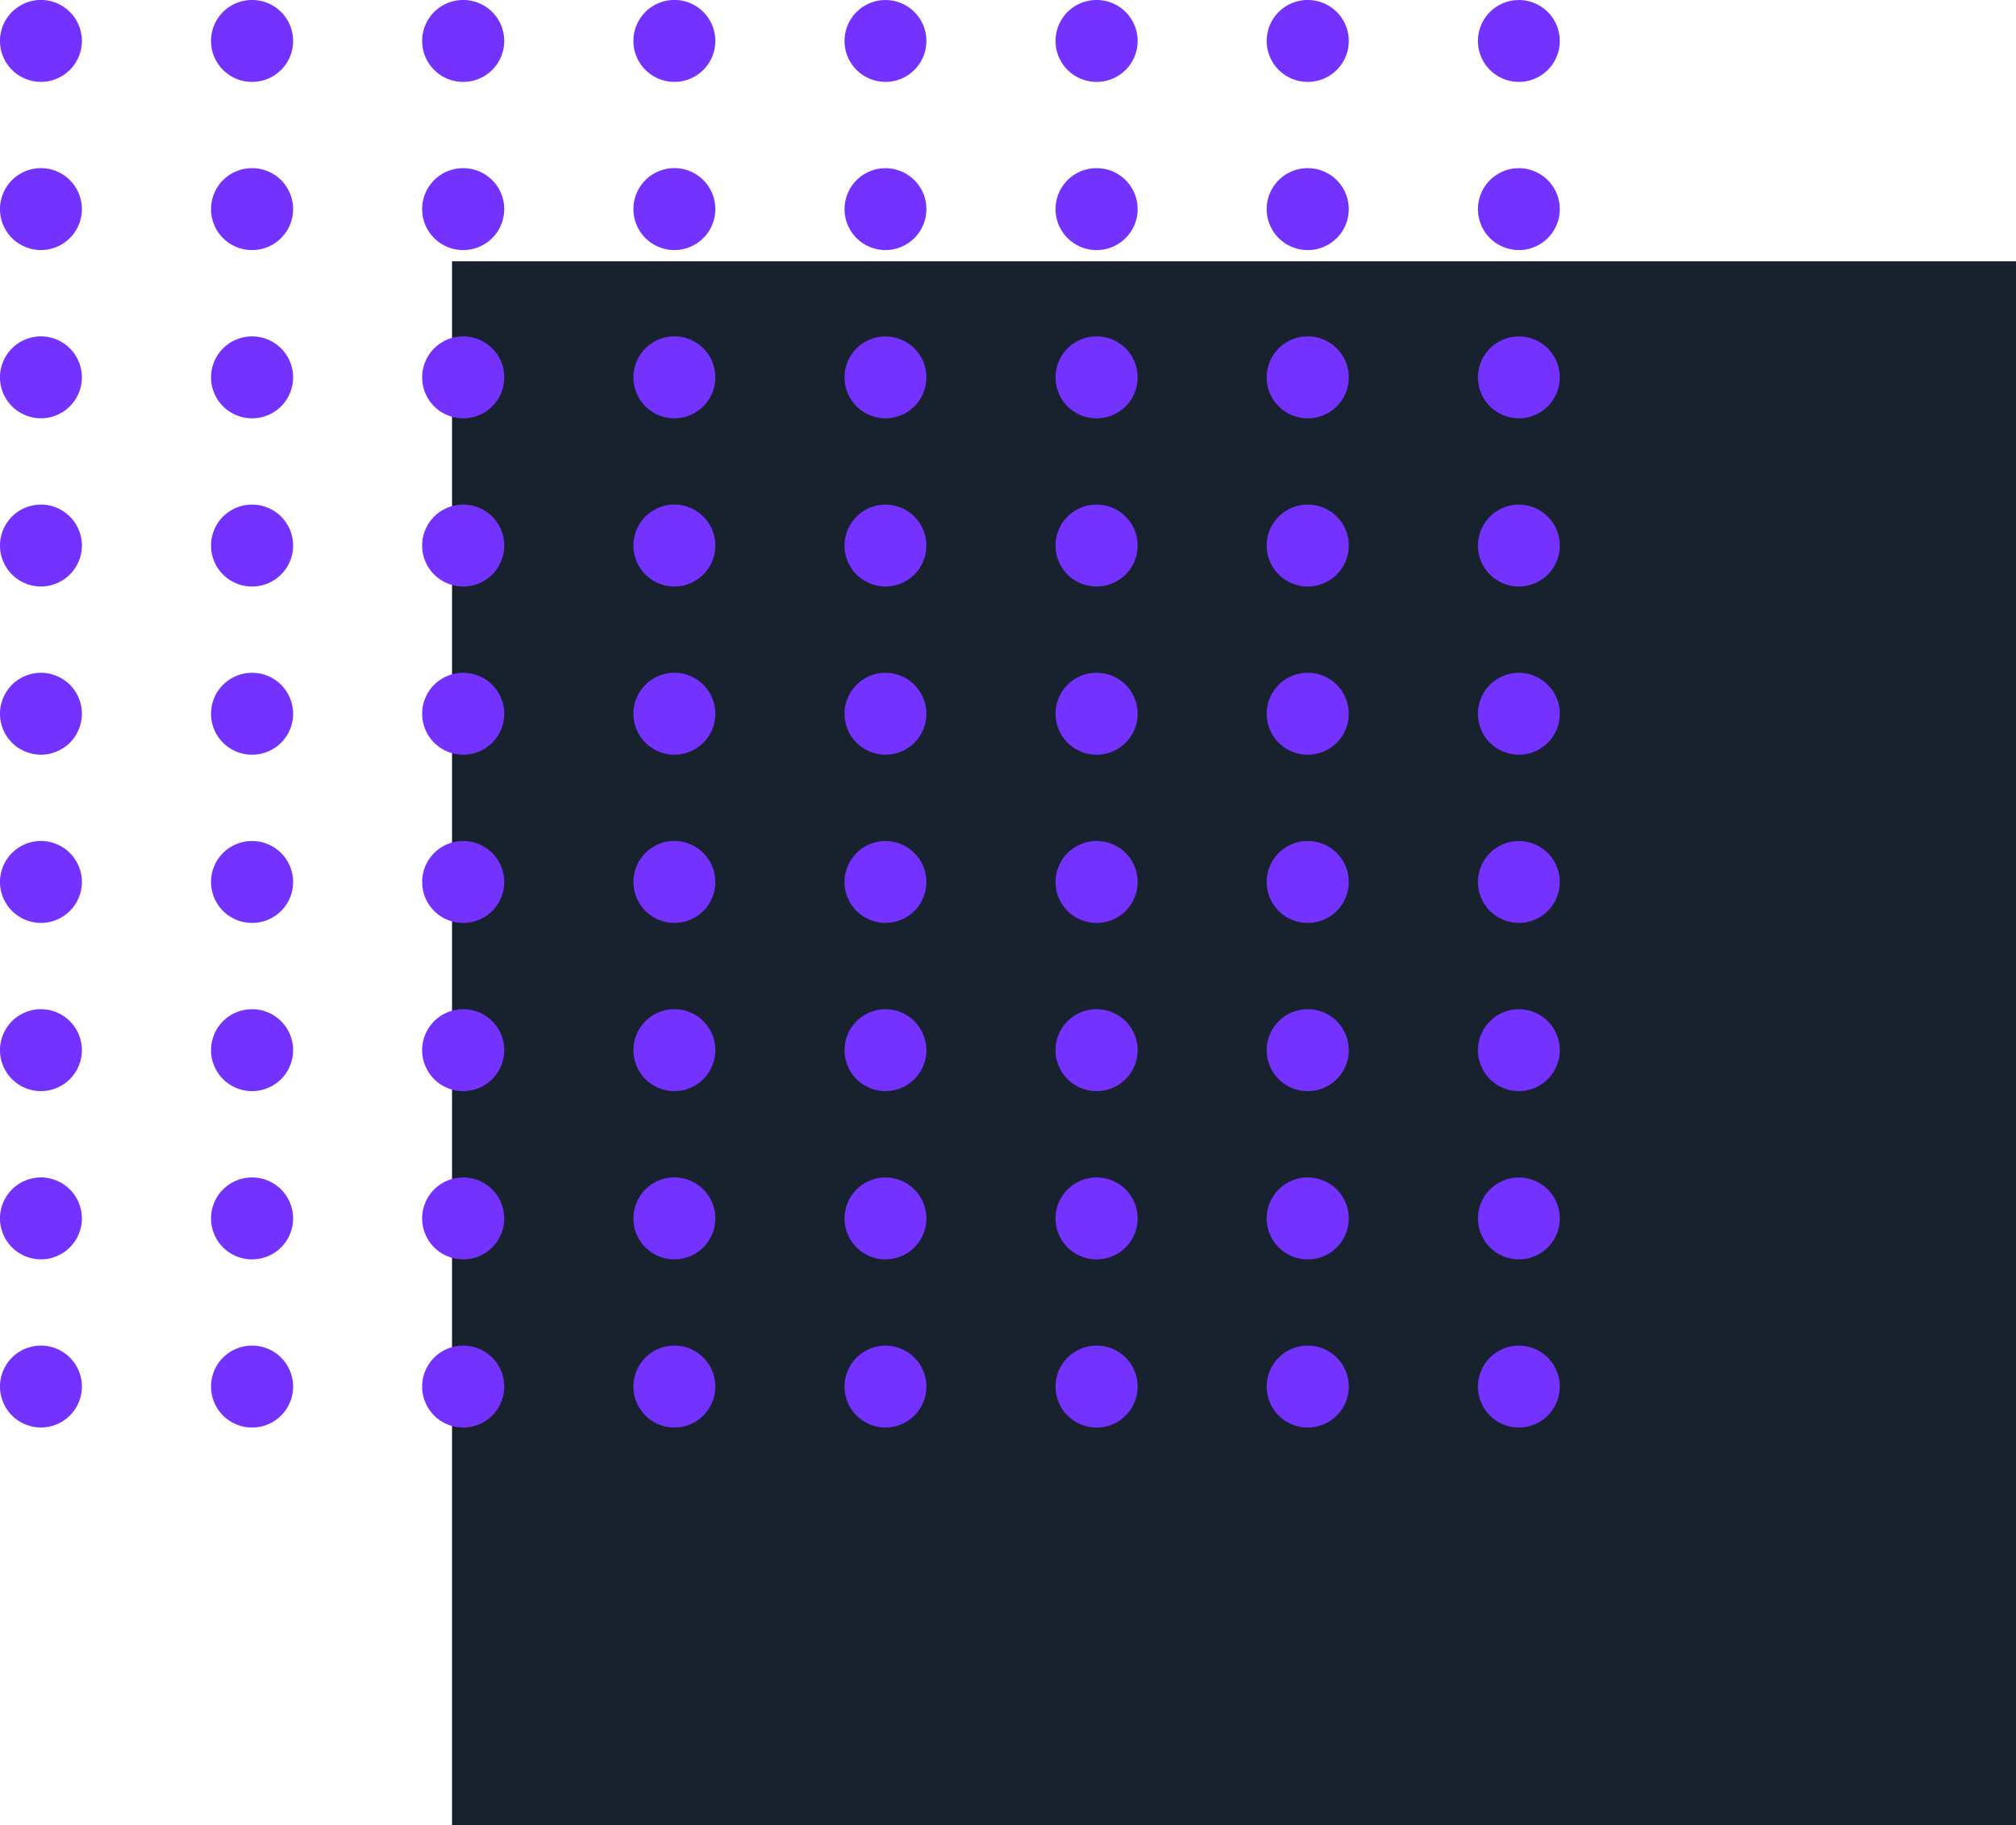 <svg xmlns="http://www.w3.org/2000/svg" width="201.381" height="182.328" viewBox="0 0 201.381 182.328"><defs><style>.a{fill:#18212e;}.b{fill:#7432ff;}</style></defs><g transform="translate(15.871 -300.708)"><rect class="a" width="156.227" height="156.227" transform="translate(29.283 326.809)"/><g transform="translate(-15.871 300.708)"><g transform="translate(0 16.8)"><path class="b" d="M-11.781,317.1a4.116,4.116,0,0,0,2.892-1.2,4.117,4.117,0,0,0,1.2-2.892,4.121,4.121,0,0,0-1.2-2.892,4.125,4.125,0,0,0-2.892-1.2,4.126,4.126,0,0,0-2.894,1.2,4.119,4.119,0,0,0-1.2,2.892,4.116,4.116,0,0,0,1.2,2.892,4.117,4.117,0,0,0,2.894,1.2" transform="translate(15.871 -308.923)"/><g transform="translate(42.169)"><path class="b" d="M8.839,317.1h.02a4.09,4.09,0,1,0,0-8.18h-.02a4.09,4.09,0,1,0,0,8.18Z" transform="translate(-4.749 -308.923)"/></g><g transform="translate(21.079)"><path class="b" d="M-1.474,317.1h.02a4.089,4.089,0,0,0,4.09-4.09,4.089,4.089,0,0,0-4.09-4.09h-.02a4.09,4.09,0,0,0-4.09,4.09A4.09,4.09,0,0,0-1.474,317.1Z" transform="translate(5.564 -308.923)"/></g><g transform="translate(63.271)"><path class="b" d="M19.157,317.1a4.092,4.092,0,1,0-2.892-1.2,4.113,4.113,0,0,0,2.892,1.2" transform="translate(-15.067 -308.923)"/></g><g transform="translate(84.361)"><path class="b" d="M29.47,317.1a4.088,4.088,0,1,0-2.894-1.2,4.116,4.116,0,0,0,2.894,1.2" transform="translate(-25.38 -308.923)"/></g><g transform="translate(126.531)"><path class="b" d="M50.09,317.1h.02a4.09,4.09,0,0,0,0-8.18h-.02a4.09,4.09,0,1,0,0,8.18Z" transform="translate(-46 -308.923)"/></g><g transform="translate(105.44)"><path class="b" d="M39.777,317.1h.02a4.09,4.09,0,0,0,0-8.18h-.02a4.09,4.09,0,1,0,0,8.18Z" transform="translate(-35.687 -308.923)"/></g><g transform="translate(147.632)"><path class="b" d="M60.408,317.1a4.088,4.088,0,1,0-2.894-1.2,4.116,4.116,0,0,0,2.894,1.2" transform="translate(-56.318 -308.923)"/></g></g><path class="b" d="M-11.781,308.888a4.125,4.125,0,0,0,2.892-1.2,4.125,4.125,0,0,0,1.2-2.892,4.126,4.126,0,0,0-1.2-2.894,4.123,4.123,0,0,0-2.892-1.2,4.124,4.124,0,0,0-2.894,1.2,4.124,4.124,0,0,0-1.2,2.894,4.123,4.123,0,0,0,1.2,2.892,4.126,4.126,0,0,0,2.894,1.2" transform="translate(15.871 -300.708)"/><g transform="translate(42.169)"><path class="b" d="M8.839,308.888h.02a4.09,4.09,0,1,0,0-8.18h-.02a4.09,4.09,0,1,0,0,8.18Z" transform="translate(-4.749 -300.708)"/></g><g transform="translate(21.079)"><path class="b" d="M-1.474,308.888h.02a4.09,4.09,0,0,0,4.09-4.09,4.089,4.089,0,0,0-4.09-4.09h-.02a4.09,4.09,0,0,0-4.09,4.09A4.092,4.092,0,0,0-1.474,308.888Z" transform="translate(5.564 -300.708)"/></g><g transform="translate(63.271)"><path class="b" d="M19.157,308.888a4.092,4.092,0,1,0-2.892-1.2,4.121,4.121,0,0,0,2.892,1.2" transform="translate(-15.067 -300.708)"/></g><g transform="translate(84.361)"><path class="b" d="M29.47,308.888a4.088,4.088,0,1,0-2.894-1.2,4.125,4.125,0,0,0,2.894,1.2" transform="translate(-25.38 -300.708)"/></g><g transform="translate(126.531)"><path class="b" d="M50.09,308.888h.02a4.09,4.09,0,0,0,0-8.18h-.02a4.09,4.09,0,1,0,0,8.18Z" transform="translate(-46 -300.708)"/></g><g transform="translate(105.44)"><path class="b" d="M39.777,308.888h.02a4.09,4.09,0,0,0,0-8.18h-.02a4.09,4.09,0,1,0,0,8.18Z" transform="translate(-35.687 -300.708)"/></g><g transform="translate(147.632)"><path class="b" d="M60.408,308.888a4.088,4.088,0,1,0-2.894-1.2,4.125,4.125,0,0,0,2.894,1.2" transform="translate(-56.318 -300.708)"/></g><g transform="translate(0 33.603)"><path class="b" d="M-11.781,325.319a4.125,4.125,0,0,0,2.892-1.2,4.125,4.125,0,0,0,1.2-2.892,4.126,4.126,0,0,0-1.2-2.894,4.123,4.123,0,0,0-2.892-1.2,4.124,4.124,0,0,0-2.894,1.2,4.124,4.124,0,0,0-1.2,2.894,4.123,4.123,0,0,0,1.2,2.892,4.126,4.126,0,0,0,2.894,1.2" transform="translate(15.871 -317.139)"/><g transform="translate(42.169)"><path class="b" d="M8.839,325.319h.02a4.09,4.09,0,1,0,0-8.18h-.02a4.09,4.09,0,1,0,0,8.18Z" transform="translate(-4.749 -317.139)"/></g><g transform="translate(21.079)"><path class="b" d="M-1.474,325.319h.02a4.09,4.09,0,0,0,4.09-4.09,4.089,4.089,0,0,0-4.09-4.09h-.02a4.09,4.09,0,0,0-4.09,4.09A4.092,4.092,0,0,0-1.474,325.319Z" transform="translate(5.564 -317.139)"/></g><g transform="translate(63.271)"><path class="b" d="M19.157,325.319a4.092,4.092,0,1,0-2.892-1.2,4.121,4.121,0,0,0,2.892,1.2" transform="translate(-15.067 -317.139)"/></g><g transform="translate(84.361)"><path class="b" d="M29.47,325.319a4.088,4.088,0,1,0-2.894-1.2,4.125,4.125,0,0,0,2.894,1.2" transform="translate(-25.38 -317.139)"/></g><g transform="translate(126.531)"><path class="b" d="M50.09,325.319h.02a4.09,4.09,0,0,0,0-8.18h-.02a4.09,4.09,0,1,0,0,8.18Z" transform="translate(-46 -317.139)"/></g><g transform="translate(105.44)"><path class="b" d="M39.777,325.319h.02a4.09,4.09,0,0,0,0-8.18h-.02a4.09,4.09,0,1,0,0,8.18Z" transform="translate(-35.687 -317.139)"/></g><g transform="translate(147.632)"><path class="b" d="M60.408,325.319a4.088,4.088,0,1,0-2.894-1.2,4.125,4.125,0,0,0,2.894,1.2" transform="translate(-56.318 -317.139)"/></g></g><g transform="translate(0 50.403)"><path class="b" d="M-11.781,333.534a4.125,4.125,0,0,0,2.892-1.2,4.121,4.121,0,0,0,1.2-2.892,4.117,4.117,0,0,0-1.2-2.892,4.116,4.116,0,0,0-2.892-1.2,4.117,4.117,0,0,0-2.894,1.2,4.116,4.116,0,0,0-1.2,2.892,4.119,4.119,0,0,0,1.2,2.892,4.126,4.126,0,0,0,2.894,1.2" transform="translate(15.871 -325.354)"/><g transform="translate(42.169)"><path class="b" d="M8.839,333.534h.02a4.09,4.09,0,1,0,0-8.18h-.02a4.09,4.09,0,1,0,0,8.18Z" transform="translate(-4.749 -325.354)"/></g><g transform="translate(21.079)"><path class="b" d="M-1.474,333.534h.02a4.09,4.09,0,0,0,4.09-4.09,4.089,4.089,0,0,0-4.09-4.09h-.02a4.09,4.09,0,0,0-4.09,4.09A4.092,4.092,0,0,0-1.474,333.534Z" transform="translate(5.564 -325.354)"/></g><g transform="translate(63.271)"><path class="b" d="M19.157,333.534a4.092,4.092,0,1,0-2.892-1.2,4.121,4.121,0,0,0,2.892,1.2" transform="translate(-15.067 -325.354)"/></g><g transform="translate(84.361)"><path class="b" d="M29.47,333.534a4.088,4.088,0,1,0-2.894-1.2,4.125,4.125,0,0,0,2.894,1.2" transform="translate(-25.38 -325.354)"/></g><g transform="translate(126.531)"><path class="b" d="M50.09,333.534h.02a4.09,4.09,0,0,0,0-8.18h-.02a4.09,4.09,0,1,0,0,8.18Z" transform="translate(-46 -325.354)"/></g><g transform="translate(105.44)"><path class="b" d="M39.777,333.534h.02a4.09,4.09,0,0,0,0-8.18h-.02a4.09,4.09,0,1,0,0,8.18Z" transform="translate(-35.687 -325.354)"/></g><g transform="translate(147.632)"><path class="b" d="M60.408,333.534a4.088,4.088,0,1,0-2.894-1.2,4.125,4.125,0,0,0,2.894,1.2" transform="translate(-56.318 -325.354)"/></g></g><g transform="translate(0 67.203)"><path class="b" d="M-11.781,341.749a4.116,4.116,0,0,0,2.892-1.2,4.118,4.118,0,0,0,1.2-2.892,4.121,4.121,0,0,0-1.2-2.892,4.125,4.125,0,0,0-2.892-1.2,4.126,4.126,0,0,0-2.894,1.2,4.119,4.119,0,0,0-1.2,2.892,4.116,4.116,0,0,0,1.2,2.892,4.117,4.117,0,0,0,2.894,1.2" transform="translate(15.871 -333.569)"/><g transform="translate(42.169)"><path class="b" d="M8.839,341.749h.02a4.09,4.09,0,1,0,0-8.18h-.02a4.09,4.09,0,1,0,0,8.18Z" transform="translate(-4.749 -333.569)"/></g><g transform="translate(21.079)"><path class="b" d="M-1.474,341.749h.02a4.089,4.089,0,0,0,4.09-4.09,4.09,4.09,0,0,0-4.09-4.09h-.02a4.092,4.092,0,0,0-4.09,4.09A4.09,4.09,0,0,0-1.474,341.749Z" transform="translate(5.564 -333.569)"/></g><g transform="translate(63.271)"><path class="b" d="M19.157,341.749a4.092,4.092,0,1,0-2.892-1.2,4.113,4.113,0,0,0,2.892,1.2" transform="translate(-15.067 -333.569)"/></g><g transform="translate(84.361)"><path class="b" d="M29.47,341.749a4.088,4.088,0,1,0-2.894-1.2,4.116,4.116,0,0,0,2.894,1.2" transform="translate(-25.38 -333.569)"/></g><g transform="translate(126.531)"><path class="b" d="M50.09,341.749h.02a4.09,4.09,0,0,0,0-8.18h-.02a4.09,4.09,0,1,0,0,8.18Z" transform="translate(-46 -333.569)"/></g><g transform="translate(105.44)"><path class="b" d="M39.777,341.749h.02a4.09,4.09,0,0,0,0-8.18h-.02a4.09,4.09,0,1,0,0,8.18Z" transform="translate(-35.687 -333.569)"/></g><g transform="translate(147.632)"><path class="b" d="M60.408,341.749a4.088,4.088,0,1,0-2.894-1.2,4.116,4.116,0,0,0,2.894,1.2" transform="translate(-56.318 -333.569)"/></g></g><g transform="translate(0 84.006)"><path class="b" d="M-11.781,349.965a4.125,4.125,0,0,0,2.892-1.2,4.125,4.125,0,0,0,1.2-2.892,4.126,4.126,0,0,0-1.2-2.894,4.123,4.123,0,0,0-2.892-1.2,4.124,4.124,0,0,0-2.894,1.2,4.124,4.124,0,0,0-1.2,2.894,4.123,4.123,0,0,0,1.2,2.892,4.126,4.126,0,0,0,2.894,1.2" transform="translate(15.871 -341.785)"/><g transform="translate(42.169)"><path class="b" d="M8.839,349.965h.02a4.09,4.09,0,1,0,0-8.18h-.02a4.09,4.09,0,1,0,0,8.18Z" transform="translate(-4.749 -341.785)"/></g><g transform="translate(21.079)"><path class="b" d="M-1.474,349.965h.02a4.09,4.09,0,0,0,4.09-4.09,4.089,4.089,0,0,0-4.09-4.09h-.02a4.09,4.09,0,0,0-4.09,4.09A4.092,4.092,0,0,0-1.474,349.965Z" transform="translate(5.564 -341.785)"/></g><g transform="translate(63.271)"><path class="b" d="M19.157,349.965a4.092,4.092,0,1,0-2.892-1.2,4.121,4.121,0,0,0,2.892,1.2" transform="translate(-15.067 -341.785)"/></g><g transform="translate(84.361)"><path class="b" d="M29.47,349.965a4.088,4.088,0,1,0-2.894-1.2,4.125,4.125,0,0,0,2.894,1.2" transform="translate(-25.38 -341.785)"/></g><g transform="translate(126.531)"><path class="b" d="M50.09,349.965h.02a4.09,4.09,0,0,0,0-8.18h-.02a4.09,4.09,0,1,0,0,8.18Z" transform="translate(-46 -341.785)"/></g><g transform="translate(105.44)"><path class="b" d="M39.777,349.965h.02a4.09,4.09,0,0,0,0-8.18h-.02a4.09,4.09,0,1,0,0,8.18Z" transform="translate(-35.687 -341.785)"/></g><g transform="translate(147.632)"><path class="b" d="M60.408,349.965a4.088,4.088,0,1,0-2.894-1.2,4.125,4.125,0,0,0,2.894,1.2" transform="translate(-56.318 -341.785)"/></g></g><g transform="translate(0 100.806)"><path class="b" d="M-11.781,358.18a4.116,4.116,0,0,0,2.892-1.2,4.117,4.117,0,0,0,1.2-2.892,4.117,4.117,0,0,0-1.2-2.892,4.116,4.116,0,0,0-2.892-1.2,4.117,4.117,0,0,0-2.894,1.2,4.115,4.115,0,0,0-1.2,2.892,4.116,4.116,0,0,0,1.2,2.892,4.117,4.117,0,0,0,2.894,1.2" transform="translate(15.871 -350)"/><g transform="translate(42.169)"><path class="b" d="M8.839,358.18h.02a4.09,4.09,0,1,0,0-8.18h-.02a4.09,4.09,0,1,0,0,8.18Z" transform="translate(-4.749 -350)"/></g><g transform="translate(21.079)"><path class="b" d="M-1.474,358.18h.02a4.09,4.09,0,0,0,4.09-4.09A4.089,4.089,0,0,0-1.453,350h-.02a4.09,4.09,0,0,0-4.09,4.09A4.092,4.092,0,0,0-1.474,358.18Z" transform="translate(5.564 -350)"/></g><g transform="translate(63.271)"><path class="b" d="M19.157,358.18a4.092,4.092,0,1,0-2.892-1.2,4.112,4.112,0,0,0,2.892,1.2" transform="translate(-15.067 -350)"/></g><g transform="translate(84.361)"><path class="b" d="M29.47,358.18a4.088,4.088,0,1,0-2.894-1.2,4.116,4.116,0,0,0,2.894,1.2" transform="translate(-25.38 -350)"/></g><g transform="translate(126.531)"><path class="b" d="M50.09,358.18h.02a4.09,4.09,0,0,0,0-8.18h-.02a4.09,4.09,0,1,0,0,8.18Z" transform="translate(-46 -350)"/></g><g transform="translate(105.44)"><path class="b" d="M39.777,358.18h.02a4.09,4.09,0,0,0,0-8.18h-.02a4.09,4.09,0,1,0,0,8.18Z" transform="translate(-35.687 -350)"/></g><g transform="translate(147.632)"><path class="b" d="M60.408,358.18a4.088,4.088,0,1,0-2.894-1.2,4.116,4.116,0,0,0,2.894,1.2" transform="translate(-56.318 -350)"/></g></g><g transform="translate(0 117.606)"><path class="b" d="M-11.781,366.4a4.116,4.116,0,0,0,2.892-1.2,4.117,4.117,0,0,0,1.2-2.892,4.125,4.125,0,0,0-1.2-2.892,4.125,4.125,0,0,0-2.892-1.2,4.126,4.126,0,0,0-2.894,1.2,4.123,4.123,0,0,0-1.2,2.892,4.116,4.116,0,0,0,1.2,2.892,4.117,4.117,0,0,0,2.894,1.2" transform="translate(15.871 -358.215)"/><g transform="translate(42.169)"><path class="b" d="M8.839,366.4h.02a4.09,4.09,0,1,0,0-8.18h-.02a4.09,4.09,0,1,0,0,8.18Z" transform="translate(-4.749 -358.215)"/></g><g transform="translate(21.079)"><path class="b" d="M-1.474,366.4h.02a4.089,4.089,0,0,0,4.09-4.09,4.09,4.09,0,0,0-4.09-4.09h-.02a4.092,4.092,0,0,0-4.09,4.09A4.09,4.09,0,0,0-1.474,366.4Z" transform="translate(5.564 -358.215)"/></g><g transform="translate(63.271)"><path class="b" d="M19.157,366.4a4.092,4.092,0,1,0-2.892-1.2,4.112,4.112,0,0,0,2.892,1.2" transform="translate(-15.067 -358.215)"/></g><g transform="translate(84.361)"><path class="b" d="M29.47,366.4a4.088,4.088,0,1,0-2.894-1.2,4.116,4.116,0,0,0,2.894,1.2" transform="translate(-25.38 -358.215)"/></g><g transform="translate(126.531)"><path class="b" d="M50.09,366.4h.02a4.09,4.09,0,0,0,0-8.18h-.02a4.09,4.09,0,1,0,0,8.18Z" transform="translate(-46 -358.215)"/></g><g transform="translate(105.44)"><path class="b" d="M39.777,366.4h.02a4.09,4.09,0,0,0,0-8.18h-.02a4.09,4.09,0,1,0,0,8.18Z" transform="translate(-35.687 -358.215)"/></g><g transform="translate(147.632)"><path class="b" d="M60.408,366.4a4.088,4.088,0,1,0-2.894-1.2,4.116,4.116,0,0,0,2.894,1.2" transform="translate(-56.318 -358.215)"/></g></g><g transform="translate(0 134.408)"><path class="b" d="M-11.781,374.611a4.125,4.125,0,0,0,2.892-1.2,4.125,4.125,0,0,0,1.2-2.892,4.126,4.126,0,0,0-1.2-2.894,4.123,4.123,0,0,0-2.892-1.2,4.124,4.124,0,0,0-2.894,1.2,4.124,4.124,0,0,0-1.2,2.894,4.123,4.123,0,0,0,1.2,2.892,4.126,4.126,0,0,0,2.894,1.2" transform="translate(15.871 -366.431)"/><g transform="translate(42.169)"><path class="b" d="M8.839,374.611h.02a4.09,4.09,0,0,0,0-8.18h-.02a4.09,4.09,0,0,0,0,8.18Z" transform="translate(-4.749 -366.431)"/></g><g transform="translate(21.079)"><path class="b" d="M-1.474,374.611h.02a4.09,4.09,0,0,0,4.09-4.09,4.089,4.089,0,0,0-4.09-4.09h-.02a4.09,4.09,0,0,0-4.09,4.09A4.092,4.092,0,0,0-1.474,374.611Z" transform="translate(5.564 -366.431)"/></g><g transform="translate(63.271)"><path class="b" d="M19.157,374.611a4.092,4.092,0,1,0-2.892-1.2,4.121,4.121,0,0,0,2.892,1.2" transform="translate(-15.067 -366.431)"/></g><g transform="translate(84.361)"><path class="b" d="M29.47,374.611a4.088,4.088,0,1,0-2.894-1.2,4.125,4.125,0,0,0,2.894,1.2" transform="translate(-25.38 -366.431)"/></g><g transform="translate(126.531)"><path class="b" d="M50.09,374.611h.02a4.09,4.09,0,0,0,0-8.18h-.02a4.09,4.09,0,0,0,0,8.18Z" transform="translate(-46 -366.431)"/></g><g transform="translate(105.44)"><path class="b" d="M39.777,374.611h.02a4.09,4.09,0,0,0,0-8.18h-.02a4.09,4.09,0,0,0,0,8.18Z" transform="translate(-35.687 -366.431)"/></g><g transform="translate(147.632)"><path class="b" d="M60.408,374.611a4.088,4.088,0,1,0-2.894-1.2,4.125,4.125,0,0,0,2.894,1.2" transform="translate(-56.318 -366.431)"/></g></g></g></g></svg>